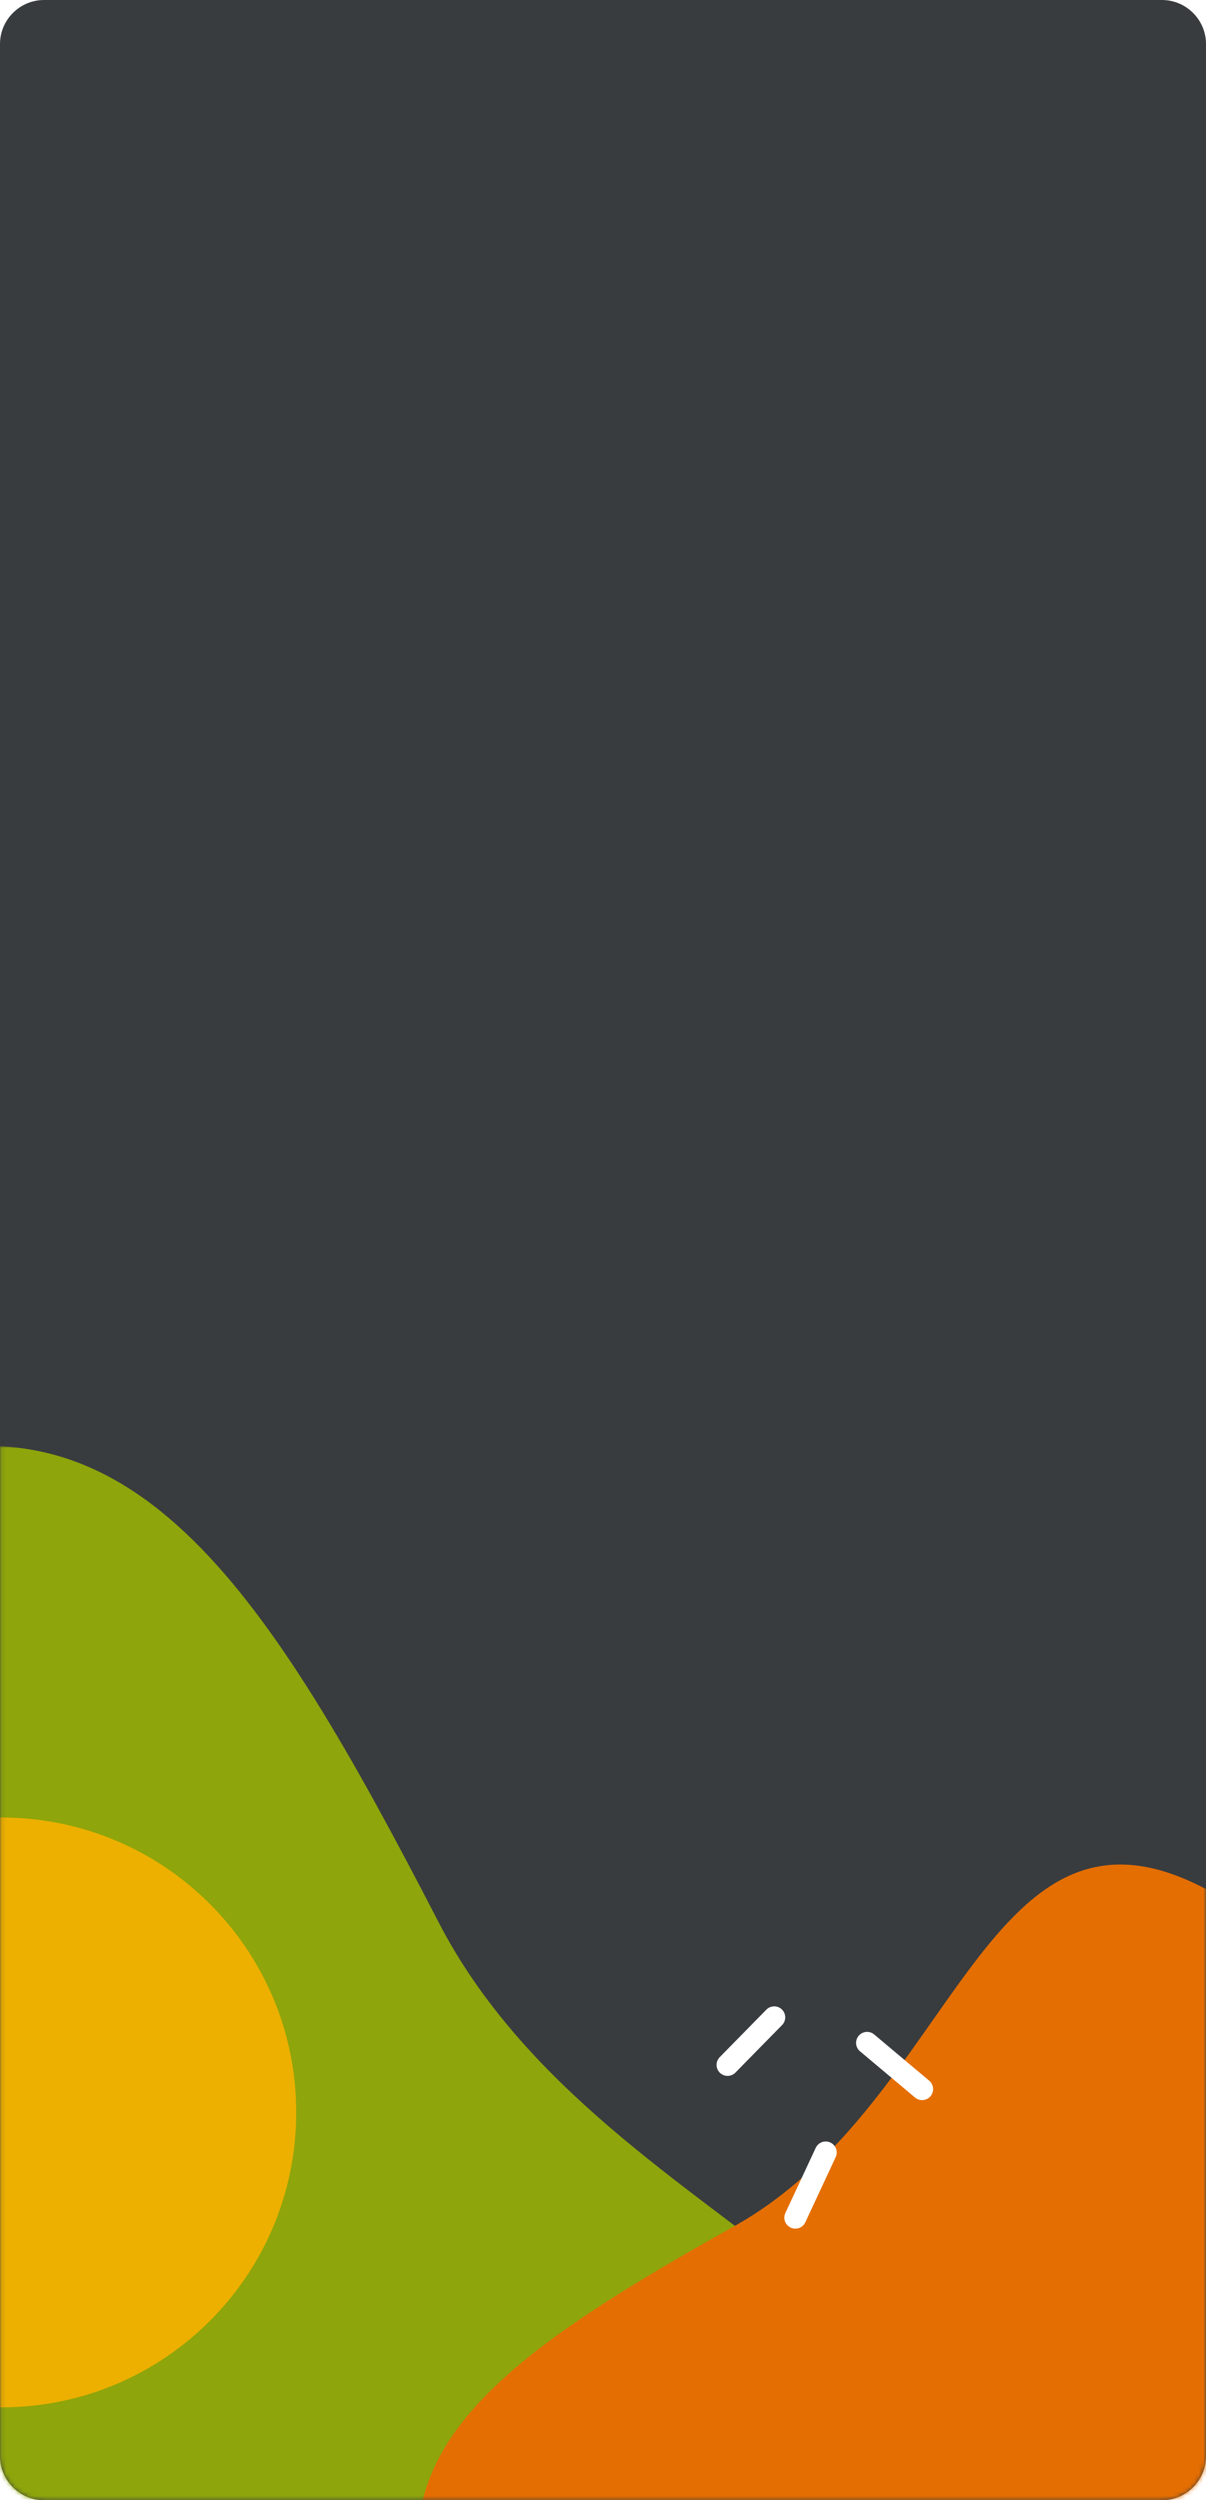 <?xml version="1.0" encoding="utf-8"?>
<!-- Generator: Adobe Illustrator 28.1.0, SVG Export Plug-In . SVG Version: 6.00 Build 0)  -->
<svg version="1.1" id="Layer_1" xmlns="http://www.w3.org/2000/svg" xmlns:xlink="http://www.w3.org/1999/xlink" x="0px" y="0px"
	 viewBox="0 0 274 568" style="enable-background:new 0 0 274 568;" xml:space="preserve">
<style type="text/css">
	.st0{fill:#383C3F;}
	.st1{fill:#FFFFFF;filter:url(#Adobe_OpacityMaskFilter);}
	.st2{mask:url(#a_00000070806496309263938510000007412943492428027787_);}
	.st3{fill-rule:evenodd;clip-rule:evenodd;fill:#8EA50B;}
	.st4{fill-rule:evenodd;clip-rule:evenodd;fill:#E56E02;}
	.st5{fill:none;stroke:#FFFFFF;stroke-width:5;stroke-linecap:round;stroke-linejoin:bevel;}
	.st6{fill:#EDB000;}
</style>
<path class="st0" d="M10,0h254c5.5,0,10,4.5,10,10v548c0,5.5-4.5,10-10,10H10c-5.5,0-10-4.5-10-10V10C0,4.5,4.5,0,10,0z"/>
<defs>
	<filter id="Adobe_OpacityMaskFilter" filterUnits="userSpaceOnUse" x="-69.1" y="328.5" width="369.4" height="302.8">
		<feColorMatrix  type="matrix" values="1 0 0 0 0  0 1 0 0 0  0 0 1 0 0  0 0 0 1 0"/>
	</filter>
</defs>
<mask maskUnits="userSpaceOnUse" x="-69.1" y="328.5" width="369.4" height="302.8" id="a_00000070806496309263938510000007412943492428027787_">
	<path class="st1" d="M10,0h254c5.5,0,10,4.5,10,10v548c0,5.5-4.5,10-10,10H10c-5.5,0-10-4.5-10-10V10C0,4.5,4.5,0,10,0z"/>
</mask>
<g class="st2">
	<path class="st3" d="M-42.4,527.8c37.9,89.4,203.5,141.9,246.7,69.4c43.2-72.5-66.1-85.7-104.7-160.6
		C60.9,361.7,30.9,314.9-24.9,332C-80.7,349.1-80.3,438.3-42.4,527.8L-42.4,527.8z"/>
	<path class="st4" d="M233.1,601.2c60.7-28.3,92.8-143.5,41.9-171.5c-51-28-57.4,47.6-108.1,76c-50.7,28.4-82.1,50.2-69,88.2
		C111,631.9,172.4,629.4,233.1,601.2z"/>
	<path class="st5" d="M165.3,469.1l10.6-10.8 M209.5,474.6L197,464.1 M187.6,489l-6.9,14.8"/>
	<path class="st6" d="M0.3,546.9c37,0,67-30,67-67s-30-67-67-67s-67,30-67,67S-36.7,546.9,0.3,546.9z"/>
</g>
</svg>

